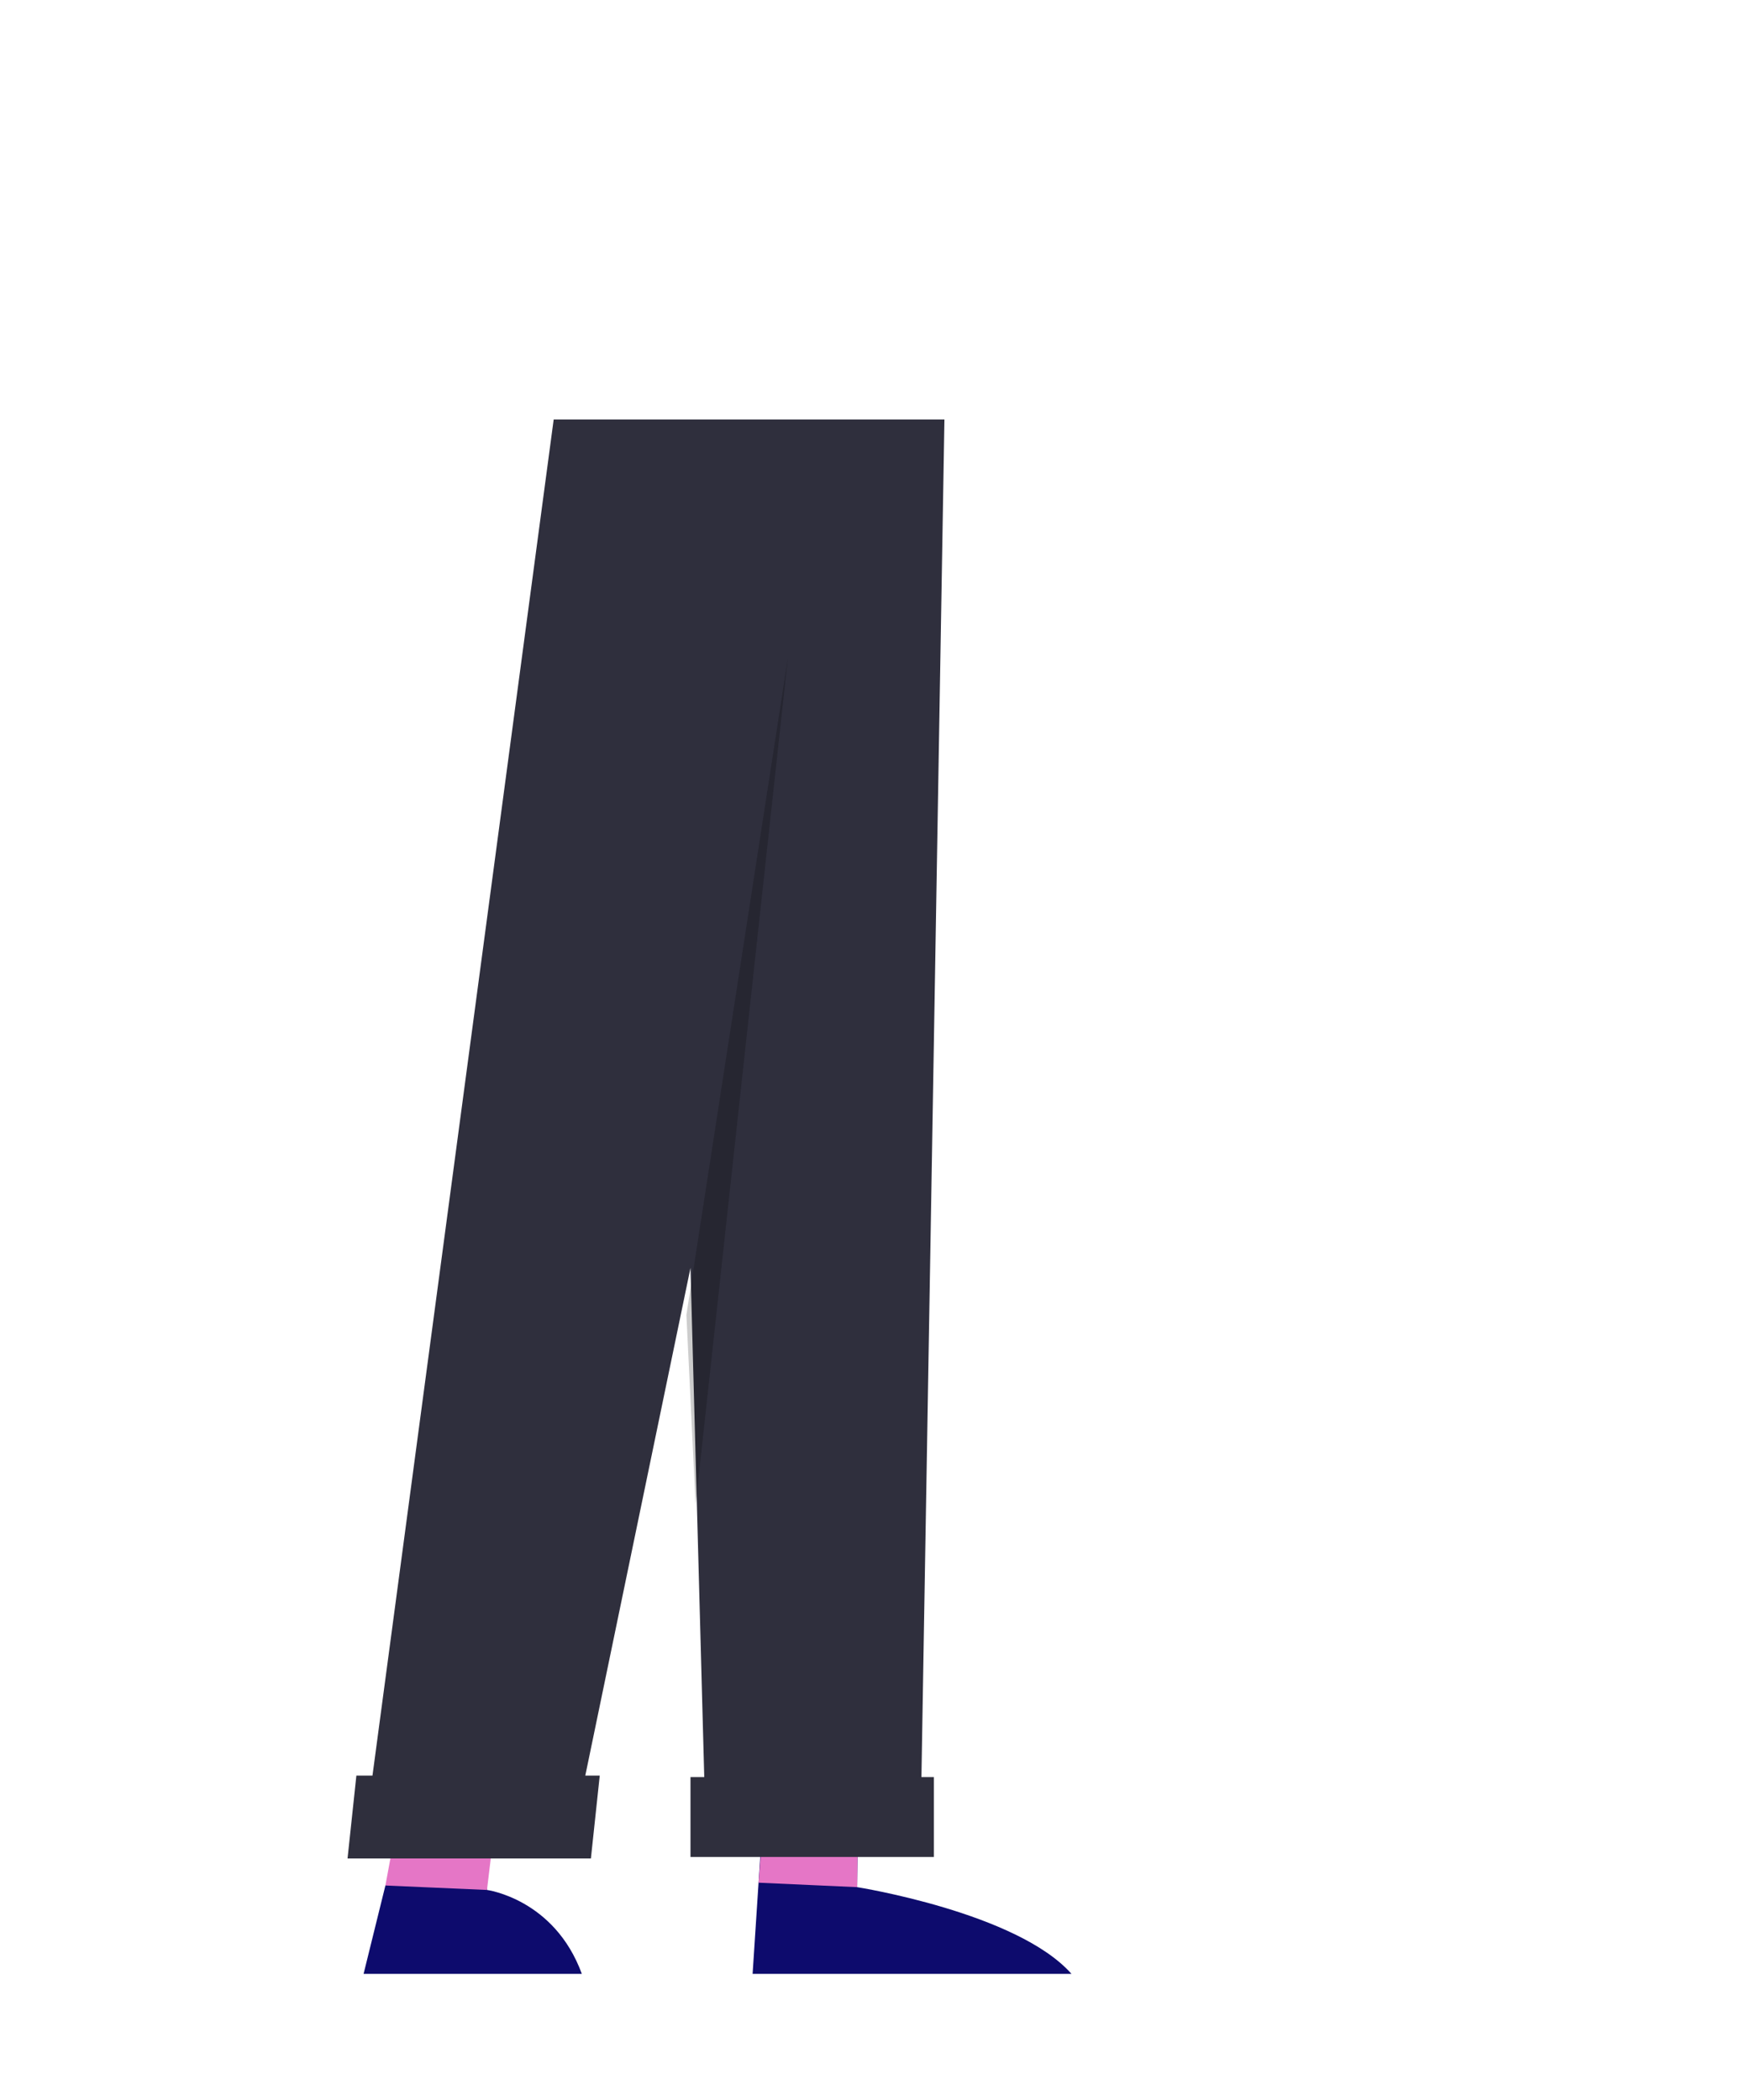 <svg width="1190" height="1432" viewBox="55 80 1190 1432" fill="none" xmlns="http://www.w3.org/2000/svg">
<g id="Man / Legs / 2">
<g id="Group 28">
<g id="Shoes">
<path id="Shoes_2" fill-rule="evenodd" clip-rule="evenodd" d="M639.551 1366.69L640.117 1317.8L577.348 1286.04L568.239 1425.82H785.704C748.703 1383.96 639.551 1366.69 639.551 1366.69ZM387.097 1368.6L387.661 1313.68L327.481 1355.93L317.83 1365.56L302.944 1425.82H451.784C433.071 1374.63 387.097 1368.6 387.097 1368.6Z" fill="#0D0B6D"/>
</g>
<g id="Legs">
<path id="Skin" fill-rule="evenodd" clip-rule="evenodd" d="M393.686 1313.68L330.919 1294.73L317.828 1365.56L387.097 1368.6L393.686 1313.68ZM640.117 1317.8L577.348 1298.85L572.29 1363.65L639.551 1366.69L640.117 1317.8Z" fill="#E576C6"/>
</g>
<g id="Pants">
<path id="Pants_2" d="M454.14 1290.62H463.993L457.968 1347.12H292.007L298.031 1290.62H309.012L432.583 366.001L510.22 366.001L699.051 366L683.37 1291.63H691.834V1346.11H525.875V1291.63H535.266L525.873 944.492L454.14 1290.62Z" fill="#2F2F3D"/>
</g>
<path id="Fill 15" opacity="0.2" fill-rule="evenodd" clip-rule="evenodd" d="M523.094 976.583L592.245 528.935L529.364 1105.88L523.094 976.583Z" fill="black"/>
</g>
</g>
</svg>
